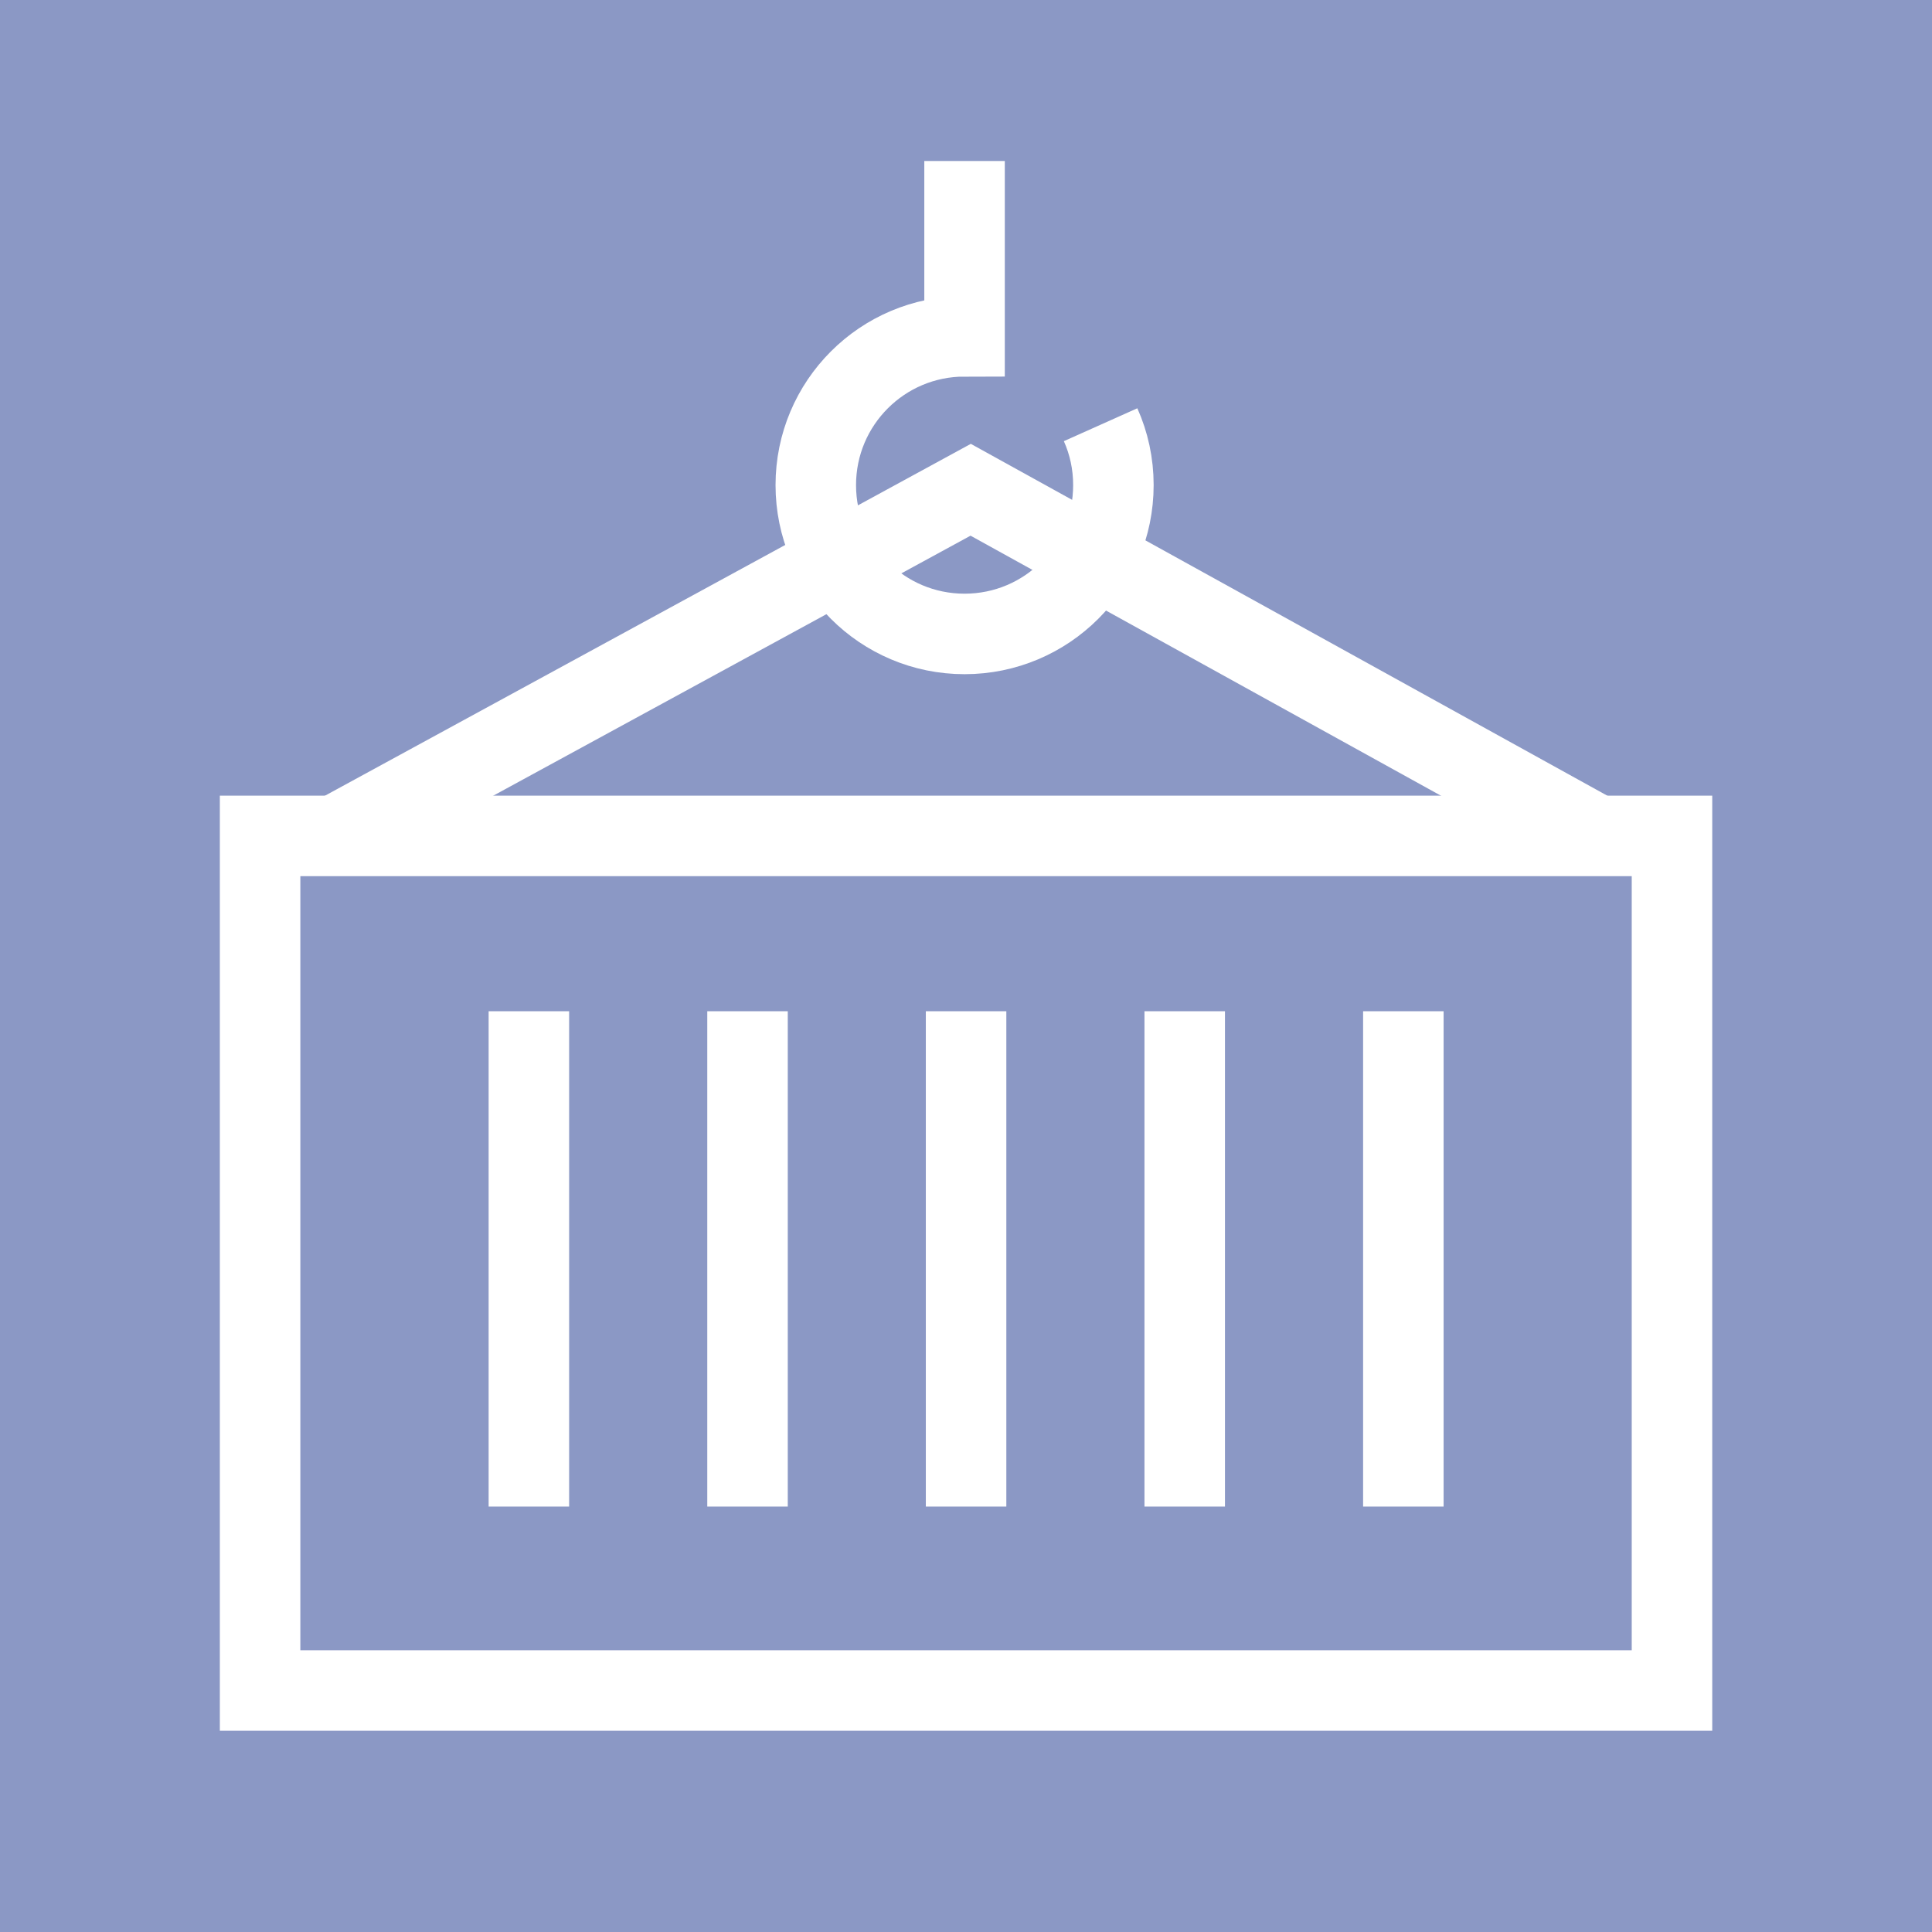 <svg width="24" height="24" viewBox="0 0 24 24" fill="none" xmlns="http://www.w3.org/2000/svg">
<g id="&#237;&#153;&#148;&#235;&#172;&#188;&#236;&#132;&#160;">
<g id="icon">
<rect id="Rectangle 543" width="24" height="24" fill="#8B98C5"/>
<g id="Group 1109">
<path id="Vector" d="M20.77 10.384H3.231V21H20.77V10.384Z" stroke="white"/>
<path id="Vector_2" d="M6.57 12.562V18.715" stroke="white"/>
<path id="Vector_3" d="M9.286 12.562V18.715" stroke="white"/>
<path id="Vector_4" d="M12.001 12.562V18.715" stroke="white"/>
<path id="Vector_5" d="M14.717 12.562V18.715" stroke="white"/>
<path id="Vector_6" d="M17.433 12.562V18.715" stroke="white"/>
<path id="Vector_7" d="M4.165 10.384L12.058 6.084L19.837 10.384" stroke="white"/>
<path id="Vector_8" d="M13.672 5.276C13.775 5.506 13.831 5.759 13.831 6.026C13.831 7.048 13.003 7.875 11.982 7.875C10.961 7.875 10.134 7.048 10.134 6.026C10.134 5.005 10.961 4.178 11.982 4.178V2" stroke="white"/>
</g>
</g>
</g>
</svg>
